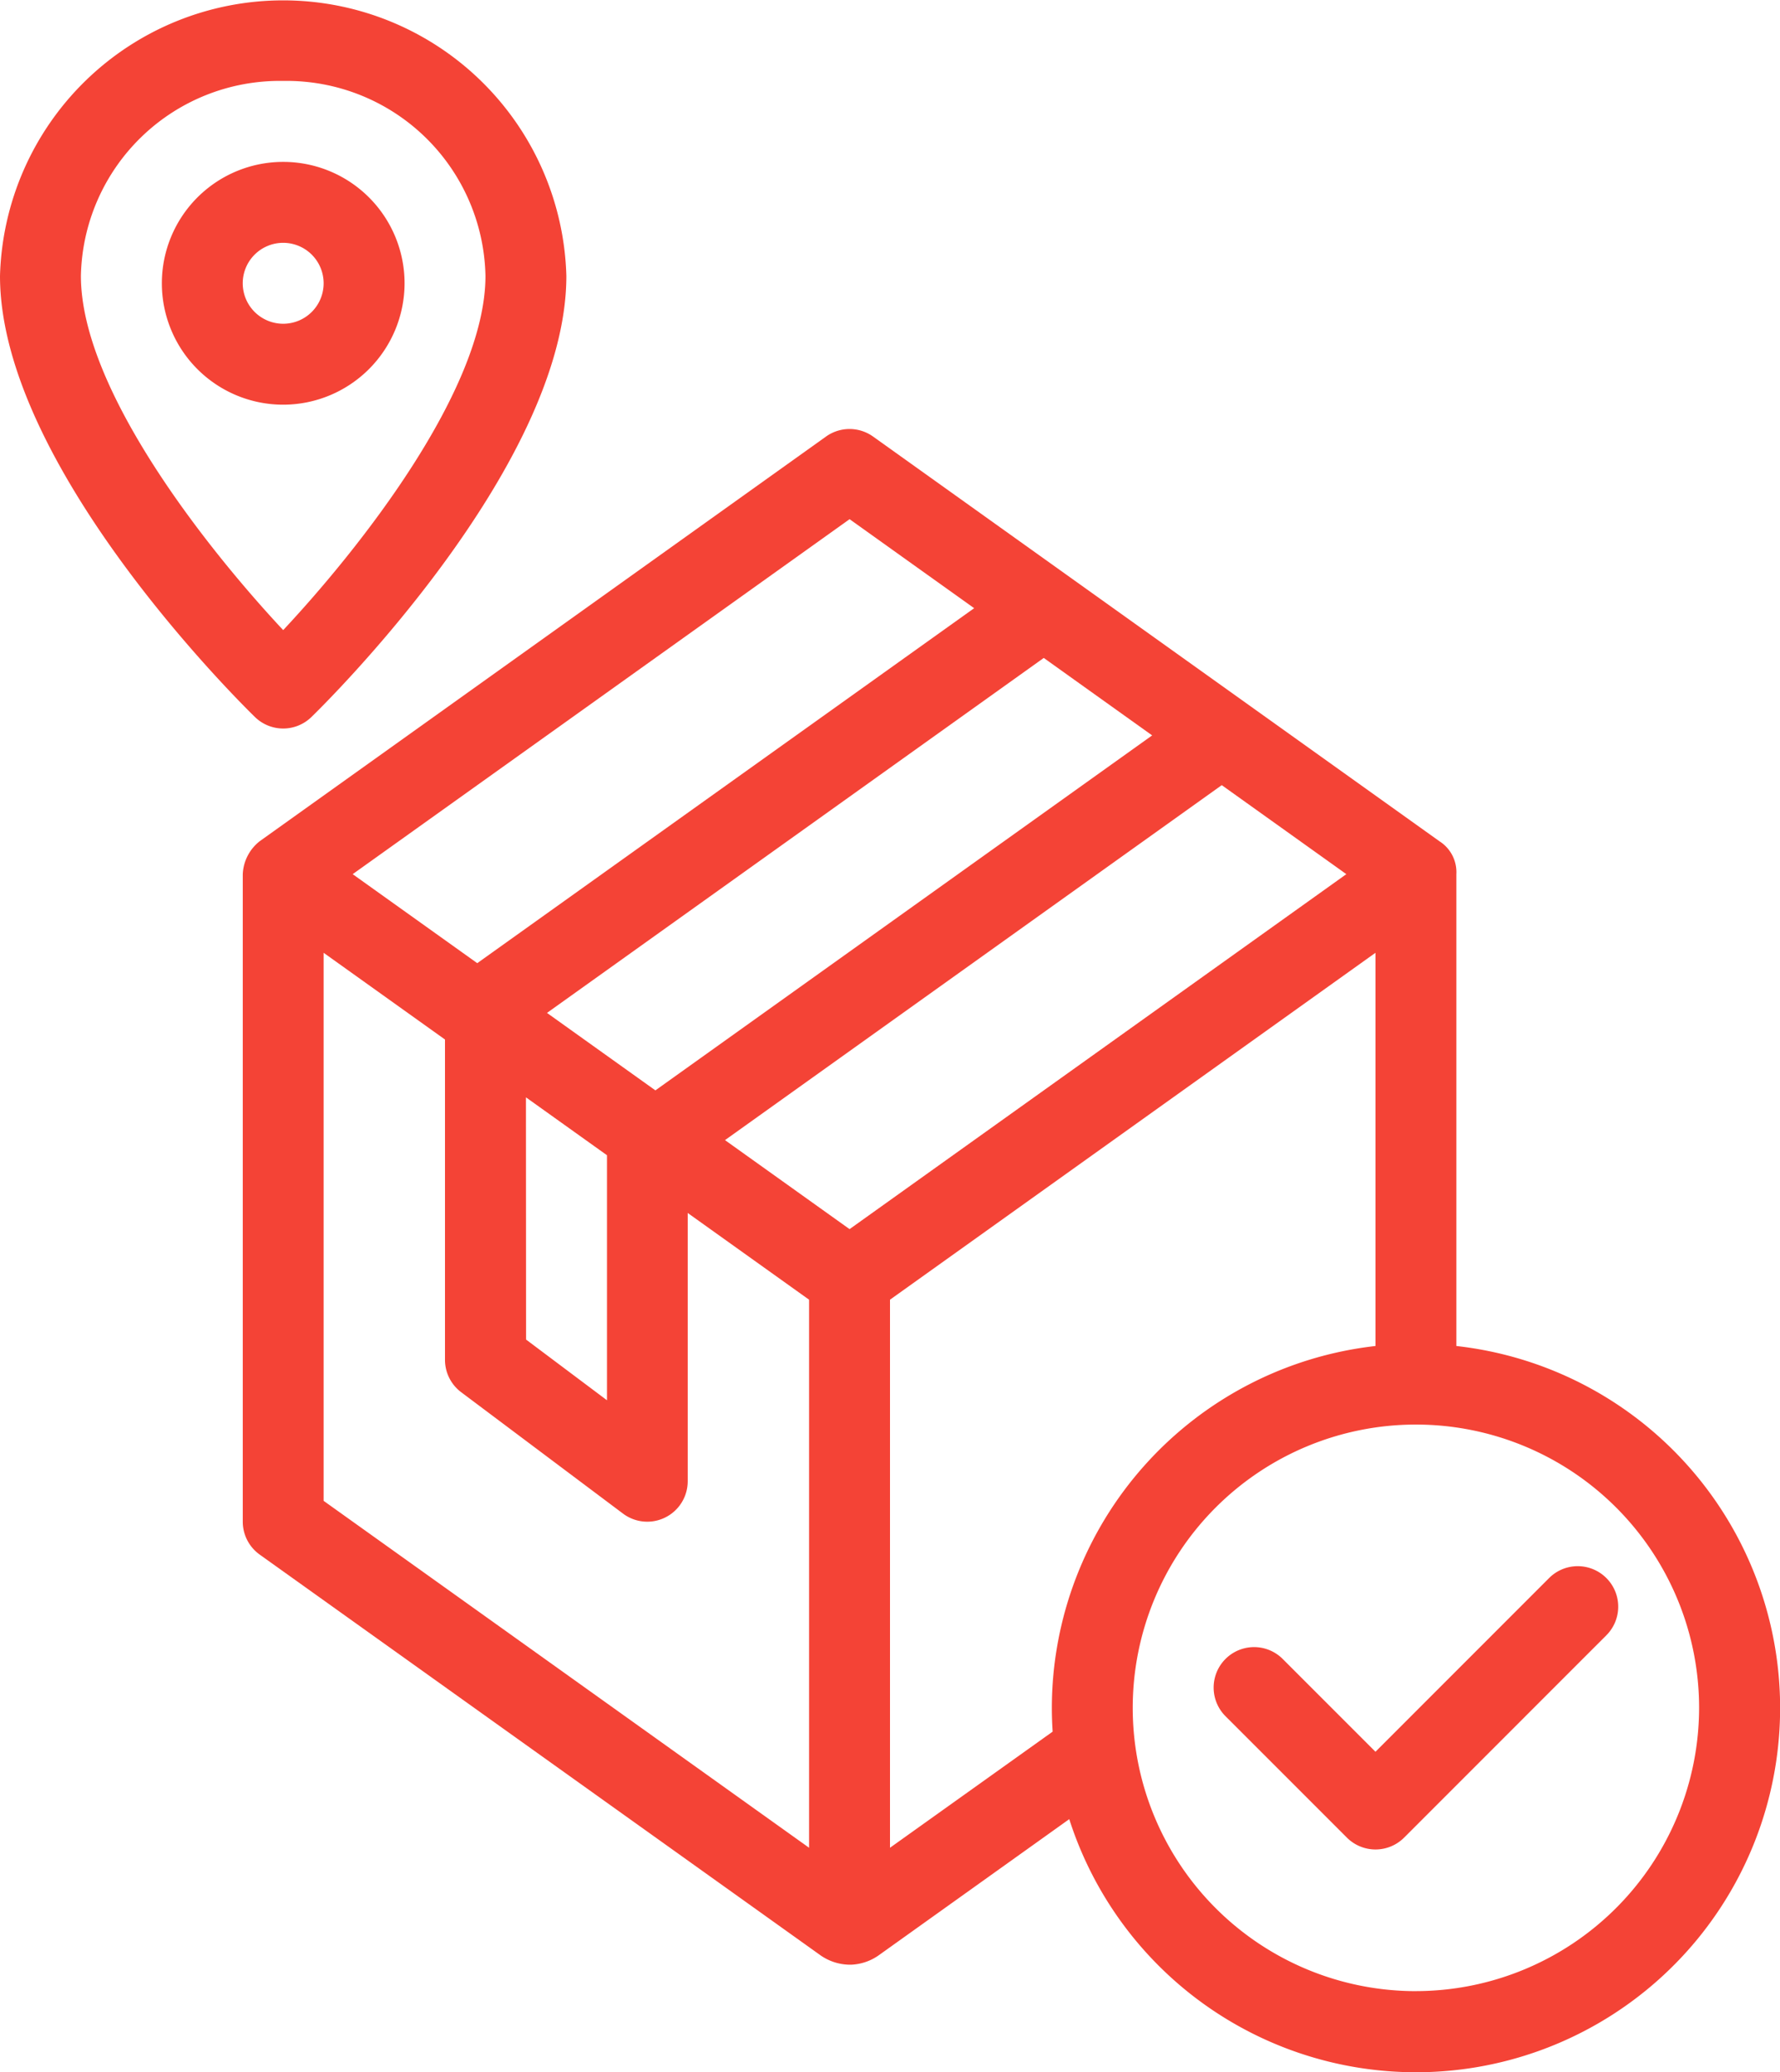<svg xmlns="http://www.w3.org/2000/svg" width="66.798" height="77.729" viewBox="0 0 66.798 77.729">
  <g id="package" transform="translate(-36)">
    <path id="Path_158" data-name="Path 158" d="M85.109,44.554a4.554,4.554,0,1,0-4.554,4.554A4.56,4.56,0,0,0,85.109,44.554Zm-6.073,0a1.518,1.518,0,1,1,1.518,1.518A1.52,1.52,0,0,1,79.036,44.554Z" transform="translate(-33.927 -33.927)" fill="#f44336"/>
    <path id="Path_159" data-name="Path 159" d="M45.57,26.9a1.518,1.518,0,0,0,2.114,0c.391-.379,9.57-9.363,9.57-16.547a10.631,10.631,0,0,0-21.254,0C36,17.536,45.179,26.519,45.57,26.9ZM46.627,3.036a7.465,7.465,0,0,1,7.591,7.315c0,4.288-4.785,10.291-7.591,13.286-2.806-3-7.591-9-7.591-13.286A7.465,7.465,0,0,1,46.627,3.036Z" transform="translate(0)" fill="#f44336"/>
    <path id="Path_160" data-name="Path 160" d="M96,122.7v24.29a1.519,1.519,0,0,0,.636,1.235l21.01,15.007a1.947,1.947,0,0,0,1.084.376c.035,0,.072,0,.109,0h.011a1.932,1.932,0,0,0,1.043-.371l7.123-5.088A13.664,13.664,0,1,0,141.543,140.4V122.7a1.374,1.374,0,0,0-.636-1.235l-21.254-15.181a1.519,1.519,0,0,0-1.765,0L96.635,121.465A1.665,1.665,0,0,0,96,122.7Zm22.772,13.316-4.675-3.339,18.642-13.316,4.675,3.339Zm11.355-18.521-18.642,13.316-4.068-2.906,18.642-13.316Zm-23.5,13.577,3.041,2.172c0,.028,0,.055,0,.083v9.109l-3.036-2.277Zm12.145-21.688,4.675,3.339L104.8,126.039l-4.675-3.339ZM99.035,125.65l4.554,3.253v12.015a1.518,1.518,0,0,0,.607,1.215l6.073,4.554a1.518,1.518,0,0,0,2.429-1.215V135.41l4.554,3.253v20.559L99.035,146.209Zm21.254,33.572V138.663l18.218-13.013V140.4a13.682,13.682,0,0,0-12.145,13.578c0,.3.011.595.03.889Zm19.736,5.379a10.627,10.627,0,1,1,10.627-10.627A10.639,10.639,0,0,1,140.025,164.6Z" transform="translate(-50.89 -89.908)" fill="#f44336"/>
    <path id="Path_161" data-name="Path 161" d="M350.736,387.445a1.519,1.519,0,0,0-2.147,0l-6.517,6.517-3.481-3.481a1.518,1.518,0,1,0-2.147,2.147L341,397.183a1.518,1.518,0,0,0,2.147,0l7.591-7.591A1.518,1.518,0,0,0,350.736,387.445Z" transform="translate(-254.455 -328.249)" fill="#f44336"/>
  </g>
</svg>
